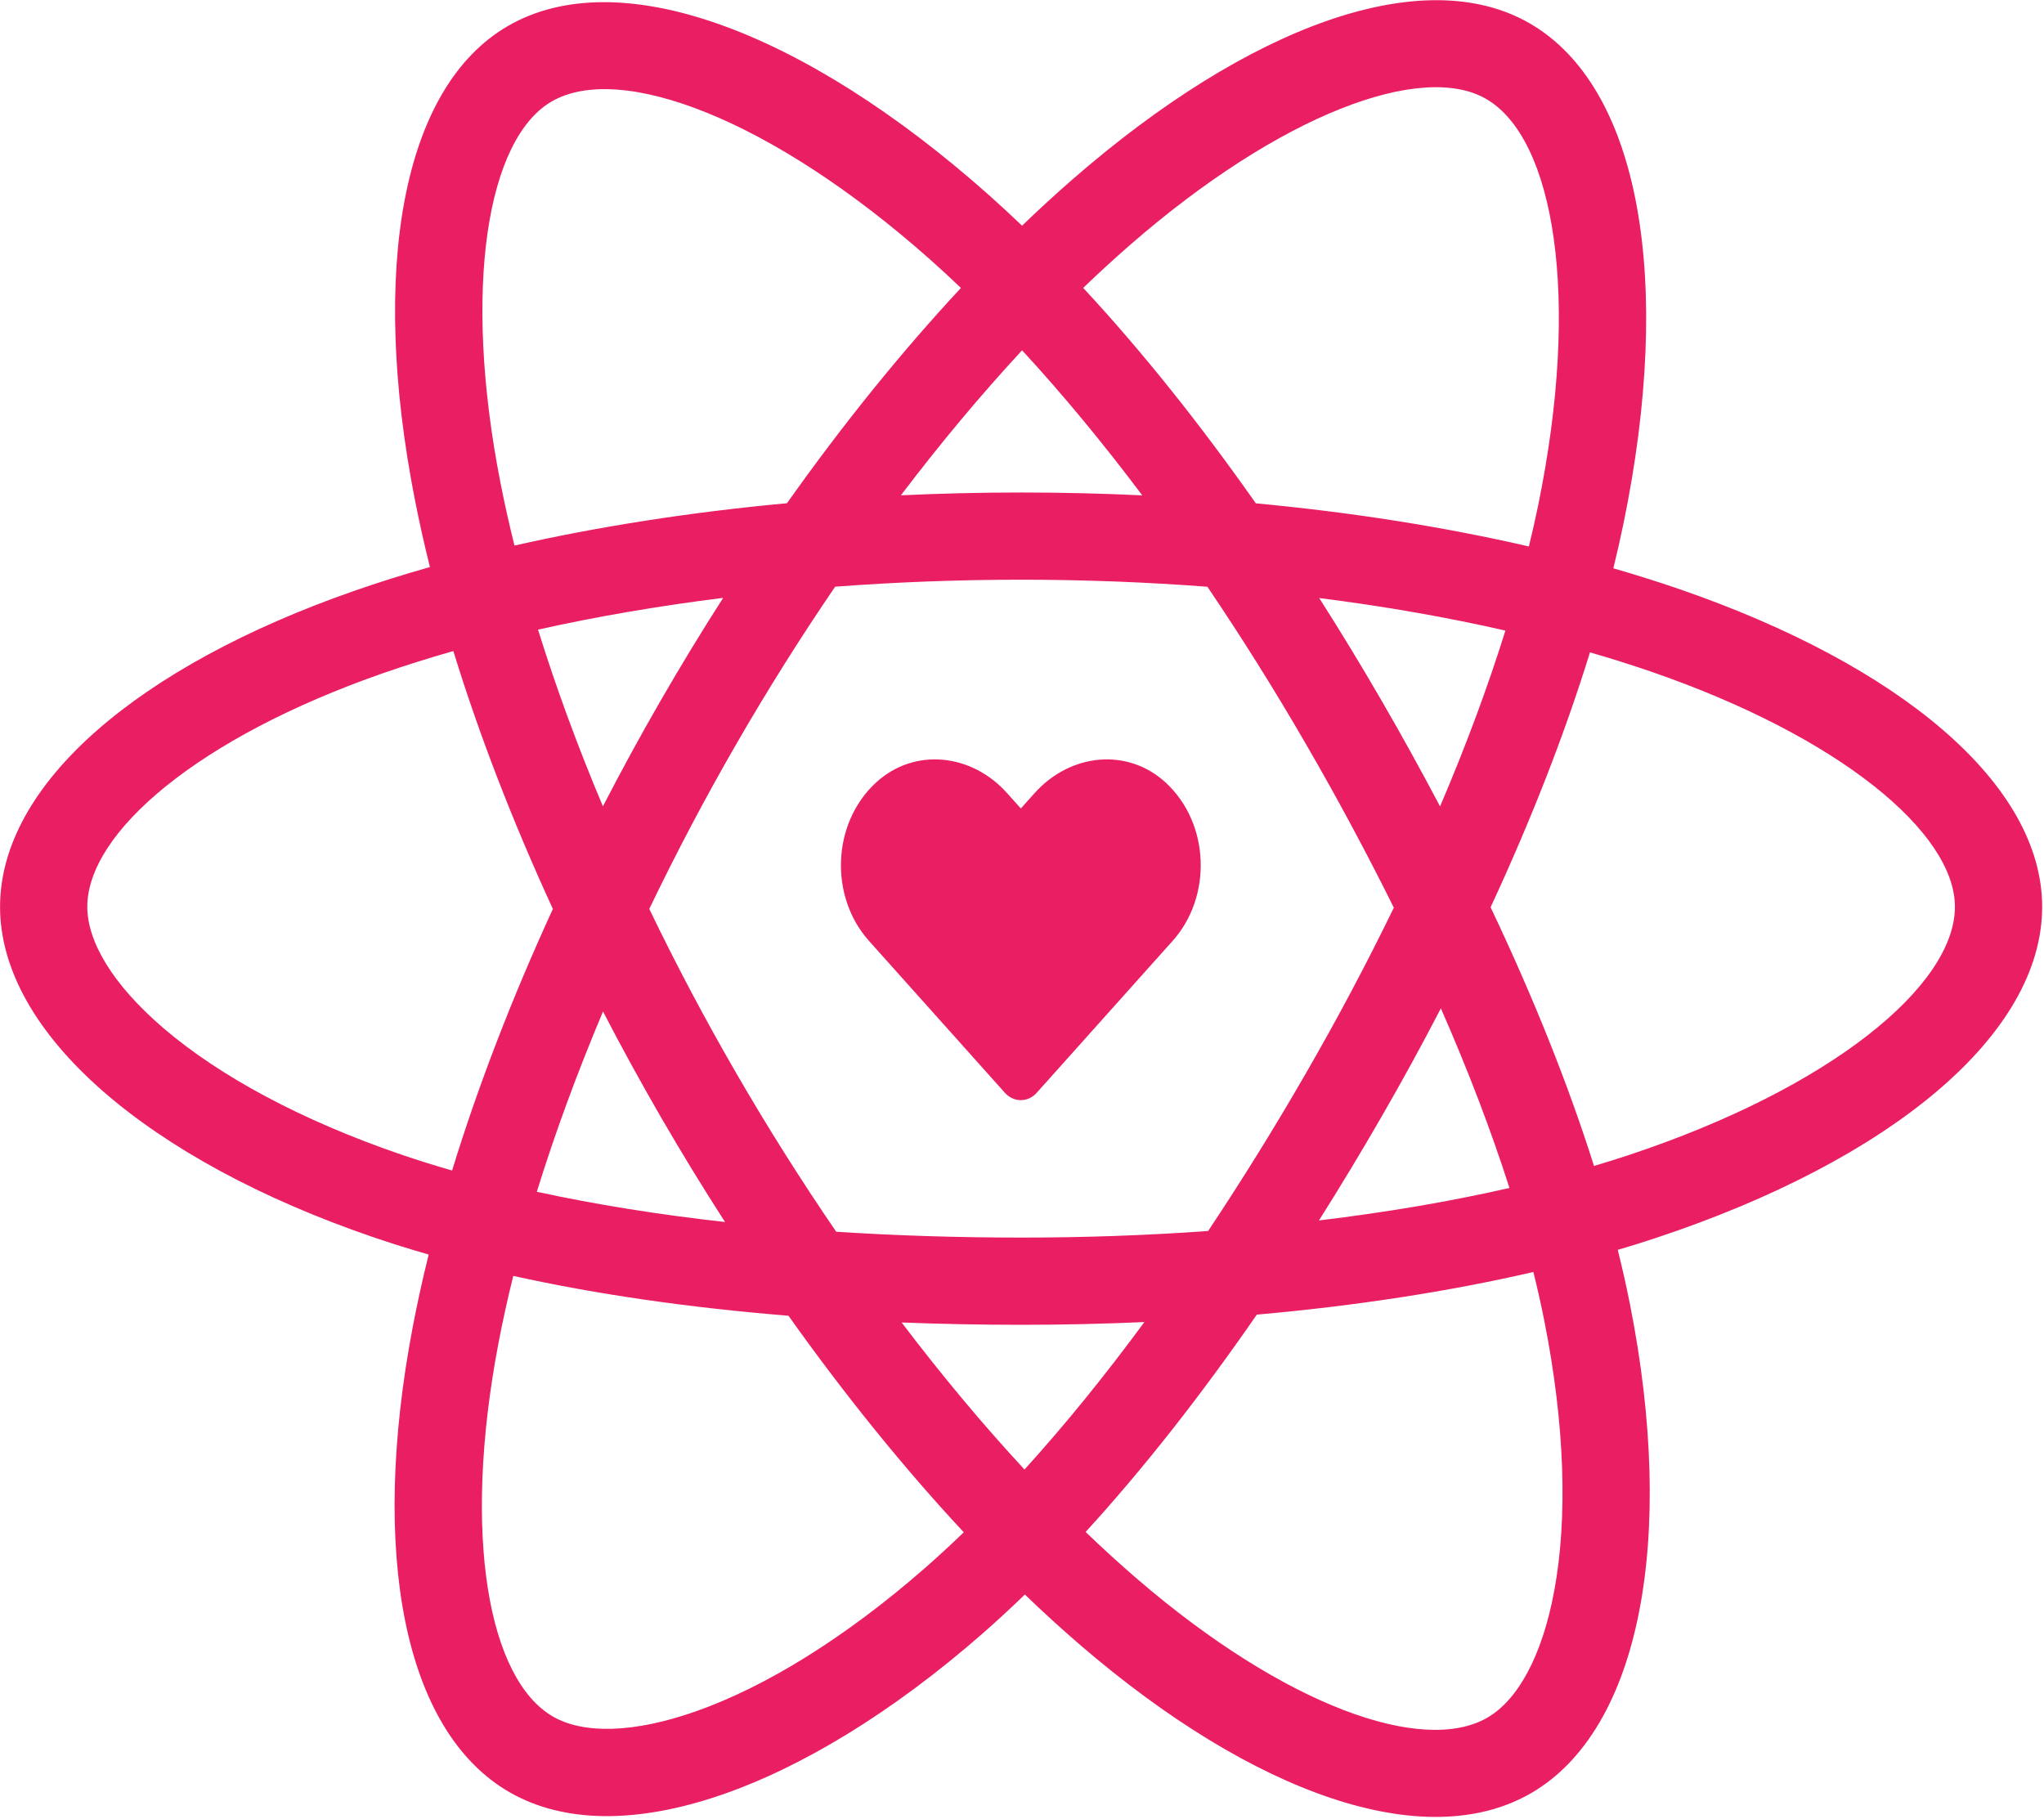 <svg width="990" height="881" viewBox="0 0 990 881" fill="none" xmlns="http://www.w3.org/2000/svg">
<path d="M813.249 285.317C802.723 281.706 792.108 278.36 781.413 275.283C783.21 267.942 784.864 260.69 786.332 253.566C810.433 136.572 794.677 42.32 740.861 11.287C689.263 -18.462 604.878 12.559 519.655 86.728C511.255 94.051 503.043 101.585 495.024 109.322C489.656 104.177 484.193 99.132 478.639 94.189C389.32 14.884 299.793 -18.54 246.034 12.582C194.482 42.424 179.217 131.028 200.915 241.906C203.074 252.887 205.511 263.812 208.225 274.669C195.553 278.27 183.324 282.103 171.621 286.182C66.902 322.693 0.027 379.91 0.027 439.258C0.027 500.554 71.821 562.036 180.89 599.316C189.733 602.326 198.649 605.115 207.63 607.68C204.713 619.374 202.124 631.147 199.864 642.986C179.179 751.94 195.332 838.449 246.745 868.103C299.847 898.725 388.972 867.253 475.752 791.391C482.789 785.223 489.671 778.881 496.392 772.37C505.075 780.749 513.991 788.883 523.128 796.765C607.192 869.099 690.213 898.308 741.576 868.574C794.627 837.862 811.87 744.927 789.484 631.859C787.721 623.001 785.744 614.187 783.554 605.424C789.813 603.57 795.956 601.661 801.945 599.675C915.334 562.109 989.109 501.373 989.109 439.258C989.109 379.693 920.074 322.091 813.249 285.317ZM788.658 559.571C783.249 561.36 777.7 563.087 772.044 564.767C759.526 525.138 742.634 483.002 721.96 439.463C741.688 396.964 757.93 355.364 770.097 315.994C780.216 318.923 790.033 322.01 799.499 325.267C891.028 356.778 946.857 403.362 946.857 439.258C946.857 477.493 886.561 527.128 788.658 559.571ZM748.036 640.065C757.934 690.06 759.345 735.264 752.788 770.605C746.9 802.36 735.054 823.528 720.403 832.009C689.236 850.052 622.577 826.6 550.687 764.736C542.188 757.408 533.895 749.845 525.817 742.056C553.689 711.576 581.542 676.143 608.726 636.789C656.542 632.547 701.715 625.608 742.681 616.138C744.654 624.07 746.44 632.048 748.036 640.065ZM337.227 828.891C306.774 839.643 282.518 839.952 267.856 831.499C236.657 813.506 223.687 744.042 241.379 650.868C243.482 639.858 245.89 628.908 248.6 618.031C289.113 626.995 333.958 633.439 381.886 637.326C409.256 675.834 437.912 711.229 466.793 742.223C460.655 748.161 454.372 753.948 447.95 759.578C409.573 793.122 371.118 816.921 337.227 828.891ZM194.56 559.335C146.33 542.849 106.5 521.426 79.2 498.047C54.666 477.041 42.283 456.181 42.283 439.258C42.283 403.242 95.976 357.304 185.53 326.082C196.399 322.296 207.773 318.722 219.576 315.368C231.955 355.627 248.19 397.721 267.783 440.286C247.935 483.481 231.469 526.247 218.97 566.981C210.772 564.633 202.632 562.083 194.56 559.335ZM242.383 233.788C223.795 138.794 236.14 67.136 267.207 49.151C300.295 29.995 373.464 57.307 450.585 125.785C455.614 130.261 460.561 134.827 465.425 139.482C436.688 170.34 408.294 205.472 381.168 243.752C334.65 248.064 290.122 254.988 249.183 264.264C246.661 254.166 244.394 244.001 242.383 233.788ZM669.029 339.145C659.359 322.442 649.331 305.95 638.951 289.679C670.509 293.67 700.745 298.967 729.139 305.443C720.616 332.766 709.991 361.33 697.484 390.616C688.343 373.271 678.856 356.111 669.029 339.145ZM495.043 169.683C514.531 190.798 534.05 214.37 553.249 239.947C514.303 238.108 475.293 238.1 436.348 239.924C455.565 214.582 475.25 191.041 495.043 169.683ZM319.941 339.431C310.237 356.26 300.927 373.313 292.019 390.577C279.717 361.395 269.189 332.7 260.592 304.99C288.812 298.677 318.906 293.516 350.263 289.598C339.767 305.968 329.657 322.586 319.941 339.431ZM351.163 591.925C318.767 588.308 288.221 583.413 260.009 577.27C268.741 549.066 279.501 519.76 292.069 489.953C301.013 507.229 310.361 524.293 320.107 541.13C330.129 558.439 340.507 575.392 351.163 591.925ZM496.21 711.812C476.181 690.207 456.206 666.303 436.699 640.594C455.639 641.336 474.945 641.715 494.568 641.715C514.728 641.715 534.657 641.263 554.272 640.39C535.012 666.562 515.567 690.501 496.21 711.812ZM697.882 488.43C711.104 518.566 722.246 547.717 731.094 575.439C702.418 581.984 671.455 587.254 638.831 591.167C649.285 574.595 659.409 557.816 669.195 540.84C679.145 523.585 688.71 506.111 697.882 488.43ZM632.595 519.729C617.613 545.756 601.788 571.289 585.146 596.287C555.001 598.422 524.789 599.482 494.568 599.466C463.787 599.466 433.848 598.508 405.018 596.638C387.941 571.698 371.815 546.121 356.672 519.961C341.601 493.94 327.528 467.356 314.474 440.267C327.494 413.171 341.529 386.574 356.549 360.534L356.545 360.537C371.559 334.49 387.557 309.022 404.504 284.189C433.917 281.963 464.081 280.804 494.564 280.804C525.187 280.804 555.393 281.975 584.799 284.216C601.575 309.012 617.47 334.392 632.456 360.31C647.526 386.293 661.746 412.76 675.095 439.668C661.883 466.851 647.708 493.555 632.595 519.729ZM719.758 47.891C752.877 66.993 765.758 144.021 744.949 245.035C743.62 251.48 742.128 258.044 740.506 264.701C699.466 255.227 654.908 248.184 608.255 243.807C581.078 205.105 552.916 169.919 524.646 139.458C532.055 132.317 539.641 125.36 547.395 118.595C620.417 55.05 688.664 29.96 719.758 47.891Z" fill="#EA1E63"/>
<path d="M564.652 379.126C546.001 361.921 518.261 365.015 501.141 384.136L494.436 391.615L487.731 384.136C470.644 365.015 442.871 361.921 424.219 379.126C402.844 398.873 401.721 434.314 420.85 455.719L486.71 529.328C490.964 534.08 497.873 534.08 502.128 529.328L567.988 455.719C587.15 434.314 586.027 398.873 564.652 379.126Z" fill="#EA1E63"/>
</svg>
